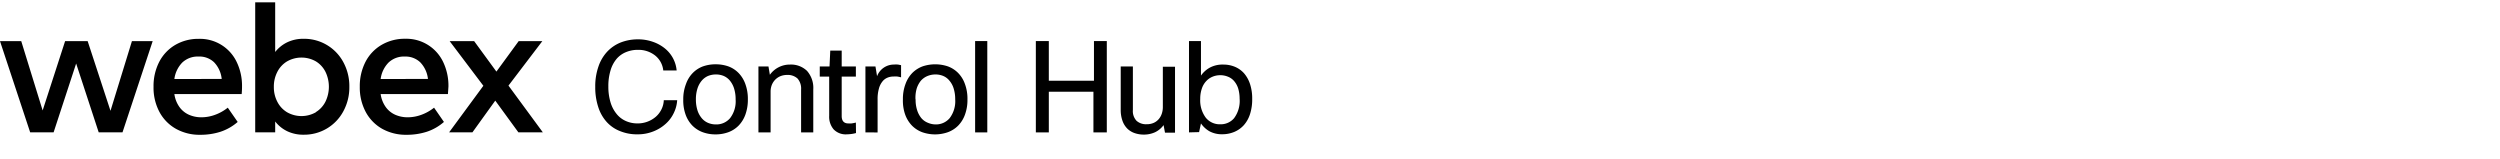 <svg xmlns="http://www.w3.org/2000/svg" width="378" height="24" fill="none" viewBox="0 0 378 24"><path fill="#000" d="M19.948 6.22h3.137l-4.562 13.789h-3.599l-3.41-10.406L8.105 20.01H4.562L0 6.219h3.211L6.448 16.7l3.396-10.48h3.41l3.452 10.536zM36.542 14.221H26.365a4.4 4.4 0 0 0 .777 1.973c.369.51.868.913 1.446 1.165a4.6 4.6 0 0 0 1.864.375 6 6 0 0 0 2.08-.38 6.8 6.8 0 0 0 1.908-1.074l1.498 2.158a7.6 7.6 0 0 1-2.616 1.489c-.988.31-2.02.463-3.055.453a7.3 7.3 0 0 1-3.656-.898 6.37 6.37 0 0 1-2.499-2.546 7.8 7.8 0 0 1-.897-3.807 8 8 0 0 1 .863-3.78 6.36 6.36 0 0 1 2.425-2.56 6.9 6.9 0 0 1 3.57-.915 6.14 6.14 0 0 1 5.692 3.453 8.26 8.26 0 0 1 .829 3.772q.006.436-.052 1.122m-3.021-2.287a4.26 4.26 0 0 0-1.153-2.52 3.2 3.2 0 0 0-2.347-.864 3.38 3.38 0 0 0-2.469.915 4.38 4.38 0 0 0-1.187 2.482zM49.416 6.798a6.7 6.7 0 0 1 2.49 2.59 7.6 7.6 0 0 1 .915 3.728 7.57 7.57 0 0 1-.915 3.725 6.7 6.7 0 0 1-5.981 3.526 5.6 5.6 0 0 1-2.49-.523 5.1 5.1 0 0 1-1.826-1.476v1.64h-3.021V.35h3.02v7.51a5.2 5.2 0 0 1 1.827-1.468 5.6 5.6 0 0 1 2.49-.526 6.7 6.7 0 0 1 3.491.932m-1.648 10.146a3.9 3.9 0 0 0 1.454-1.6 5.18 5.18 0 0 0 0-4.46 3.9 3.9 0 0 0-1.454-1.6 4.4 4.4 0 0 0-4.368 0c-.627.38-1.136.93-1.467 1.584a4.8 4.8 0 0 0-.527 2.261c-.014.785.167 1.56.527 2.257.331.655.84 1.203 1.467 1.584a4.4 4.4 0 0 0 4.368 0zM67.727 14.221H57.555a4.4 4.4 0 0 0 .777 1.973c.368.51.868.913 1.446 1.165a4.6 4.6 0 0 0 1.864.375 6 6 0 0 0 2.08-.38 6.8 6.8 0 0 0 1.908-1.074l1.493 2.158a7.5 7.5 0 0 1-2.611 1.489c-.99.31-2.023.463-3.06.453a7.34 7.34 0 0 1-3.655-.898 6.4 6.4 0 0 1-2.495-2.546 7.8 7.8 0 0 1-.902-3.807 8 8 0 0 1 .863-3.78 6.36 6.36 0 0 1 2.426-2.56 6.9 6.9 0 0 1 3.595-.927 6.15 6.15 0 0 1 5.692 3.452 8.3 8.3 0 0 1 .829 3.772c-.017.302-.048.678-.078 1.135m-3.02-2.287A4.3 4.3 0 0 0 63.55 9.43a3.22 3.22 0 0 0-2.34-.88 3.37 3.37 0 0 0-2.468.914 4.36 4.36 0 0 0-1.187 2.482zM82.077 20.009H78.38l-3.496-4.795-3.453 4.795h-3.526l5.18-7.04-5.098-6.75h3.703l3.367 4.606 3.366-4.605H82l-5.119 6.724zM96.362 18.661a4.2 4.2 0 0 0 2.8-1.01c.355-.311.644-.69.85-1.113a3.4 3.4 0 0 0 .354-1.386h2.023a5.1 5.1 0 0 1-.516 1.942 5.1 5.1 0 0 1-1.234 1.638 6 6 0 0 1-1.87 1.143 6.3 6.3 0 0 1-2.407.435 6.7 6.7 0 0 1-2.61-.486 5.3 5.3 0 0 1-2.021-1.385 6.1 6.1 0 0 1-1.275-2.255 9.5 9.5 0 0 1-.455-3.034 9.1 9.1 0 0 1 .486-3.094A6.2 6.2 0 0 1 91.822 7.8a5.7 5.7 0 0 1 2.022-1.375 7.1 7.1 0 0 1 2.609-.476 6.7 6.7 0 0 1 2.295.385c.658.228 1.271.57 1.81 1.01.505.416.921.928 1.224 1.508.292.56.471 1.17.526 1.8h-2.023a3.31 3.31 0 0 0-1.223-2.255 4.05 4.05 0 0 0-2.589-.86 4.6 4.6 0 0 0-1.82.344 3.74 3.74 0 0 0-1.416 1.011 4.8 4.8 0 0 0-.92 1.74 8.1 8.1 0 0 0-.334 2.446c-.01.804.099 1.605.324 2.377.18.629.483 1.217.89 1.729a3.7 3.7 0 0 0 1.426 1.112c.547.243 1.14.367 1.739.364M103.309 15.031a6.3 6.3 0 0 1 .415-2.336 4.5 4.5 0 0 1 1.011-1.648 4.2 4.2 0 0 1 1.557-1.011 5.7 5.7 0 0 1 1.911-.314c.654-.005 1.304.101 1.922.314.588.215 1.121.56 1.557 1.011a4.6 4.6 0 0 1 1.011 1.648c.268.75.399 1.54.384 2.336a6.6 6.6 0 0 1-.374 2.296 4.65 4.65 0 0 1-1.011 1.648 4.2 4.2 0 0 1-1.557 1.011 5.6 5.6 0 0 1-1.962.334 5.5 5.5 0 0 1-1.932-.334 4.3 4.3 0 0 1-1.567-1.011 4.6 4.6 0 0 1-1.011-1.648 6.3 6.3 0 0 1-.354-2.296m1.911 0a5.4 5.4 0 0 0 .233 1.638c.133.432.35.834.637 1.183.255.312.581.558.95.718.384.164.797.247 1.214.243a2.7 2.7 0 0 0 2.144-.96 4.18 4.18 0 0 0 .829-2.822 5.4 5.4 0 0 0-.233-1.648 3.5 3.5 0 0 0-.627-1.183 2.5 2.5 0 0 0-.95-.718 3 3 0 0 0-1.183-.223 3.1 3.1 0 0 0-1.194.233c-.367.163-.692.41-.95.718-.287.35-.504.751-.637 1.183a5.3 5.3 0 0 0-.233 1.638M114.675 20.016v-9.97h1.517l.212 1.264a3.7 3.7 0 0 1 3.034-1.547 3.48 3.48 0 0 1 2.578.95 3.86 3.86 0 0 1 .951 2.801v6.502h-1.841v-6.481a2.28 2.28 0 0 0-.546-1.668 2.2 2.2 0 0 0-1.587-.537c-.325 0-.647.059-.951.172a2.4 2.4 0 0 0-.789.506c-.228.225-.41.493-.536.788-.138.34-.207.705-.202 1.072v6.148zM129.428 20.118c-.445.12-.904.185-1.365.192a2.52 2.52 0 0 1-2.023-.758 2.93 2.93 0 0 1-.667-2.023v-5.945h-1.426v-1.537h1.477l.111-2.397h1.729v2.396h2.144v1.538h-2.144v5.966c0 .738.344 1.112 1.011 1.112q.238.015.475 0 .333-.046.658-.131zM130.853 20.016v-9.97h1.516l.243 1.476a2.71 2.71 0 0 1 2.538-1.76q.319-.024.637 0l.455.092v1.84a5 5 0 0 0-.556-.121 4 4 0 0 0-.617 0 2.3 2.3 0 0 0-.91.182 1.86 1.86 0 0 0-.758.596 2.9 2.9 0 0 0-.516 1.072 5.7 5.7 0 0 0-.192 1.598v5.006zM136.52 15.031a6.4 6.4 0 0 1 .394-2.336 4.65 4.65 0 0 1 1.011-1.648 4.36 4.36 0 0 1 1.568-1.011 6 6 0 0 1 3.822 0 4.2 4.2 0 0 1 1.568 1.011c.453.47.798 1.032 1.011 1.648.273.748.403 1.54.384 2.336.017.782-.11 1.56-.374 2.296a4.6 4.6 0 0 1-1.011 1.648 4.25 4.25 0 0 1-1.568 1.011 5.84 5.84 0 0 1-3.893 0 4.24 4.24 0 0 1-1.557-1.011 4.7 4.7 0 0 1-1.011-1.648 6.3 6.3 0 0 1-.344-2.296m1.921 0a5 5 0 0 0 .233 1.638c.134.43.347.831.627 1.183.273.32.62.566 1.011.718a3 3 0 0 0 1.213.243 2.7 2.7 0 0 0 2.073-.96c.605-.811.9-1.812.829-2.822a5.4 5.4 0 0 0-.232-1.648 3.3 3.3 0 0 0-.637-1.183 2.4 2.4 0 0 0-.951-.718 3 3 0 0 0-1.173-.223 3.1 3.1 0 0 0-1.193.233 2.7 2.7 0 0 0-1.011.718c-.28.352-.493.754-.627 1.183a5 5 0 0 0-.182 1.638zM149.279 20.016h-1.841V6.213h1.841zM167.348 6.213v13.803h-2.022v-6.148h-6.745v6.148h-1.962V6.213h1.962v5.997h6.826V6.213zM171.292 10.046v6.593a2.12 2.12 0 0 0 .556 1.628c.419.363.964.548 1.517.516.375.01.748-.063 1.092-.213.292-.134.551-.331.759-.576.204-.244.358-.526.455-.83.105-.326.156-.667.151-1.01v-6.068h1.841v9.97h-1.517l-.212-1.142a3.4 3.4 0 0 1-1.295 1.082 4.05 4.05 0 0 1-1.688.354 4.2 4.2 0 0 1-1.416-.233 2.95 2.95 0 0 1-1.102-.687 3.2 3.2 0 0 1-.718-1.173 4.9 4.9 0 0 1-.263-1.669v-6.542zM179.776 20.016V6.213h1.81v5.218c.347-.498.804-.91 1.335-1.203a4.05 4.05 0 0 1 2.023-.465 4.5 4.5 0 0 1 1.789.344 3.85 3.85 0 0 1 1.396 1.01c.402.482.705 1.04.89 1.639a7 7 0 0 1 .313 2.214 7.2 7.2 0 0 1-.333 2.296 4.6 4.6 0 0 1-.941 1.668 4.05 4.05 0 0 1-1.436 1.011 4.7 4.7 0 0 1-1.81.354 3.9 3.9 0 0 1-1.951-.455 3.95 3.95 0 0 1-1.275-1.183l-.283 1.315zm7.655-5.056a5.4 5.4 0 0 0-.222-1.597 3.2 3.2 0 0 0-.617-1.113c-.259-.3-.59-.529-.961-.667a3 3 0 0 0-1.142-.213c-.4 0-.795.08-1.163.233a2.7 2.7 0 0 0-.951.668 3 3 0 0 0-.657 1.122 4.7 4.7 0 0 0-.243 1.567 4.36 4.36 0 0 0 .829 2.822 2.7 2.7 0 0 0 2.185 1.01 2.64 2.64 0 0 0 2.103-.92c.628-.85.926-1.899.839-2.952z"/></svg>
